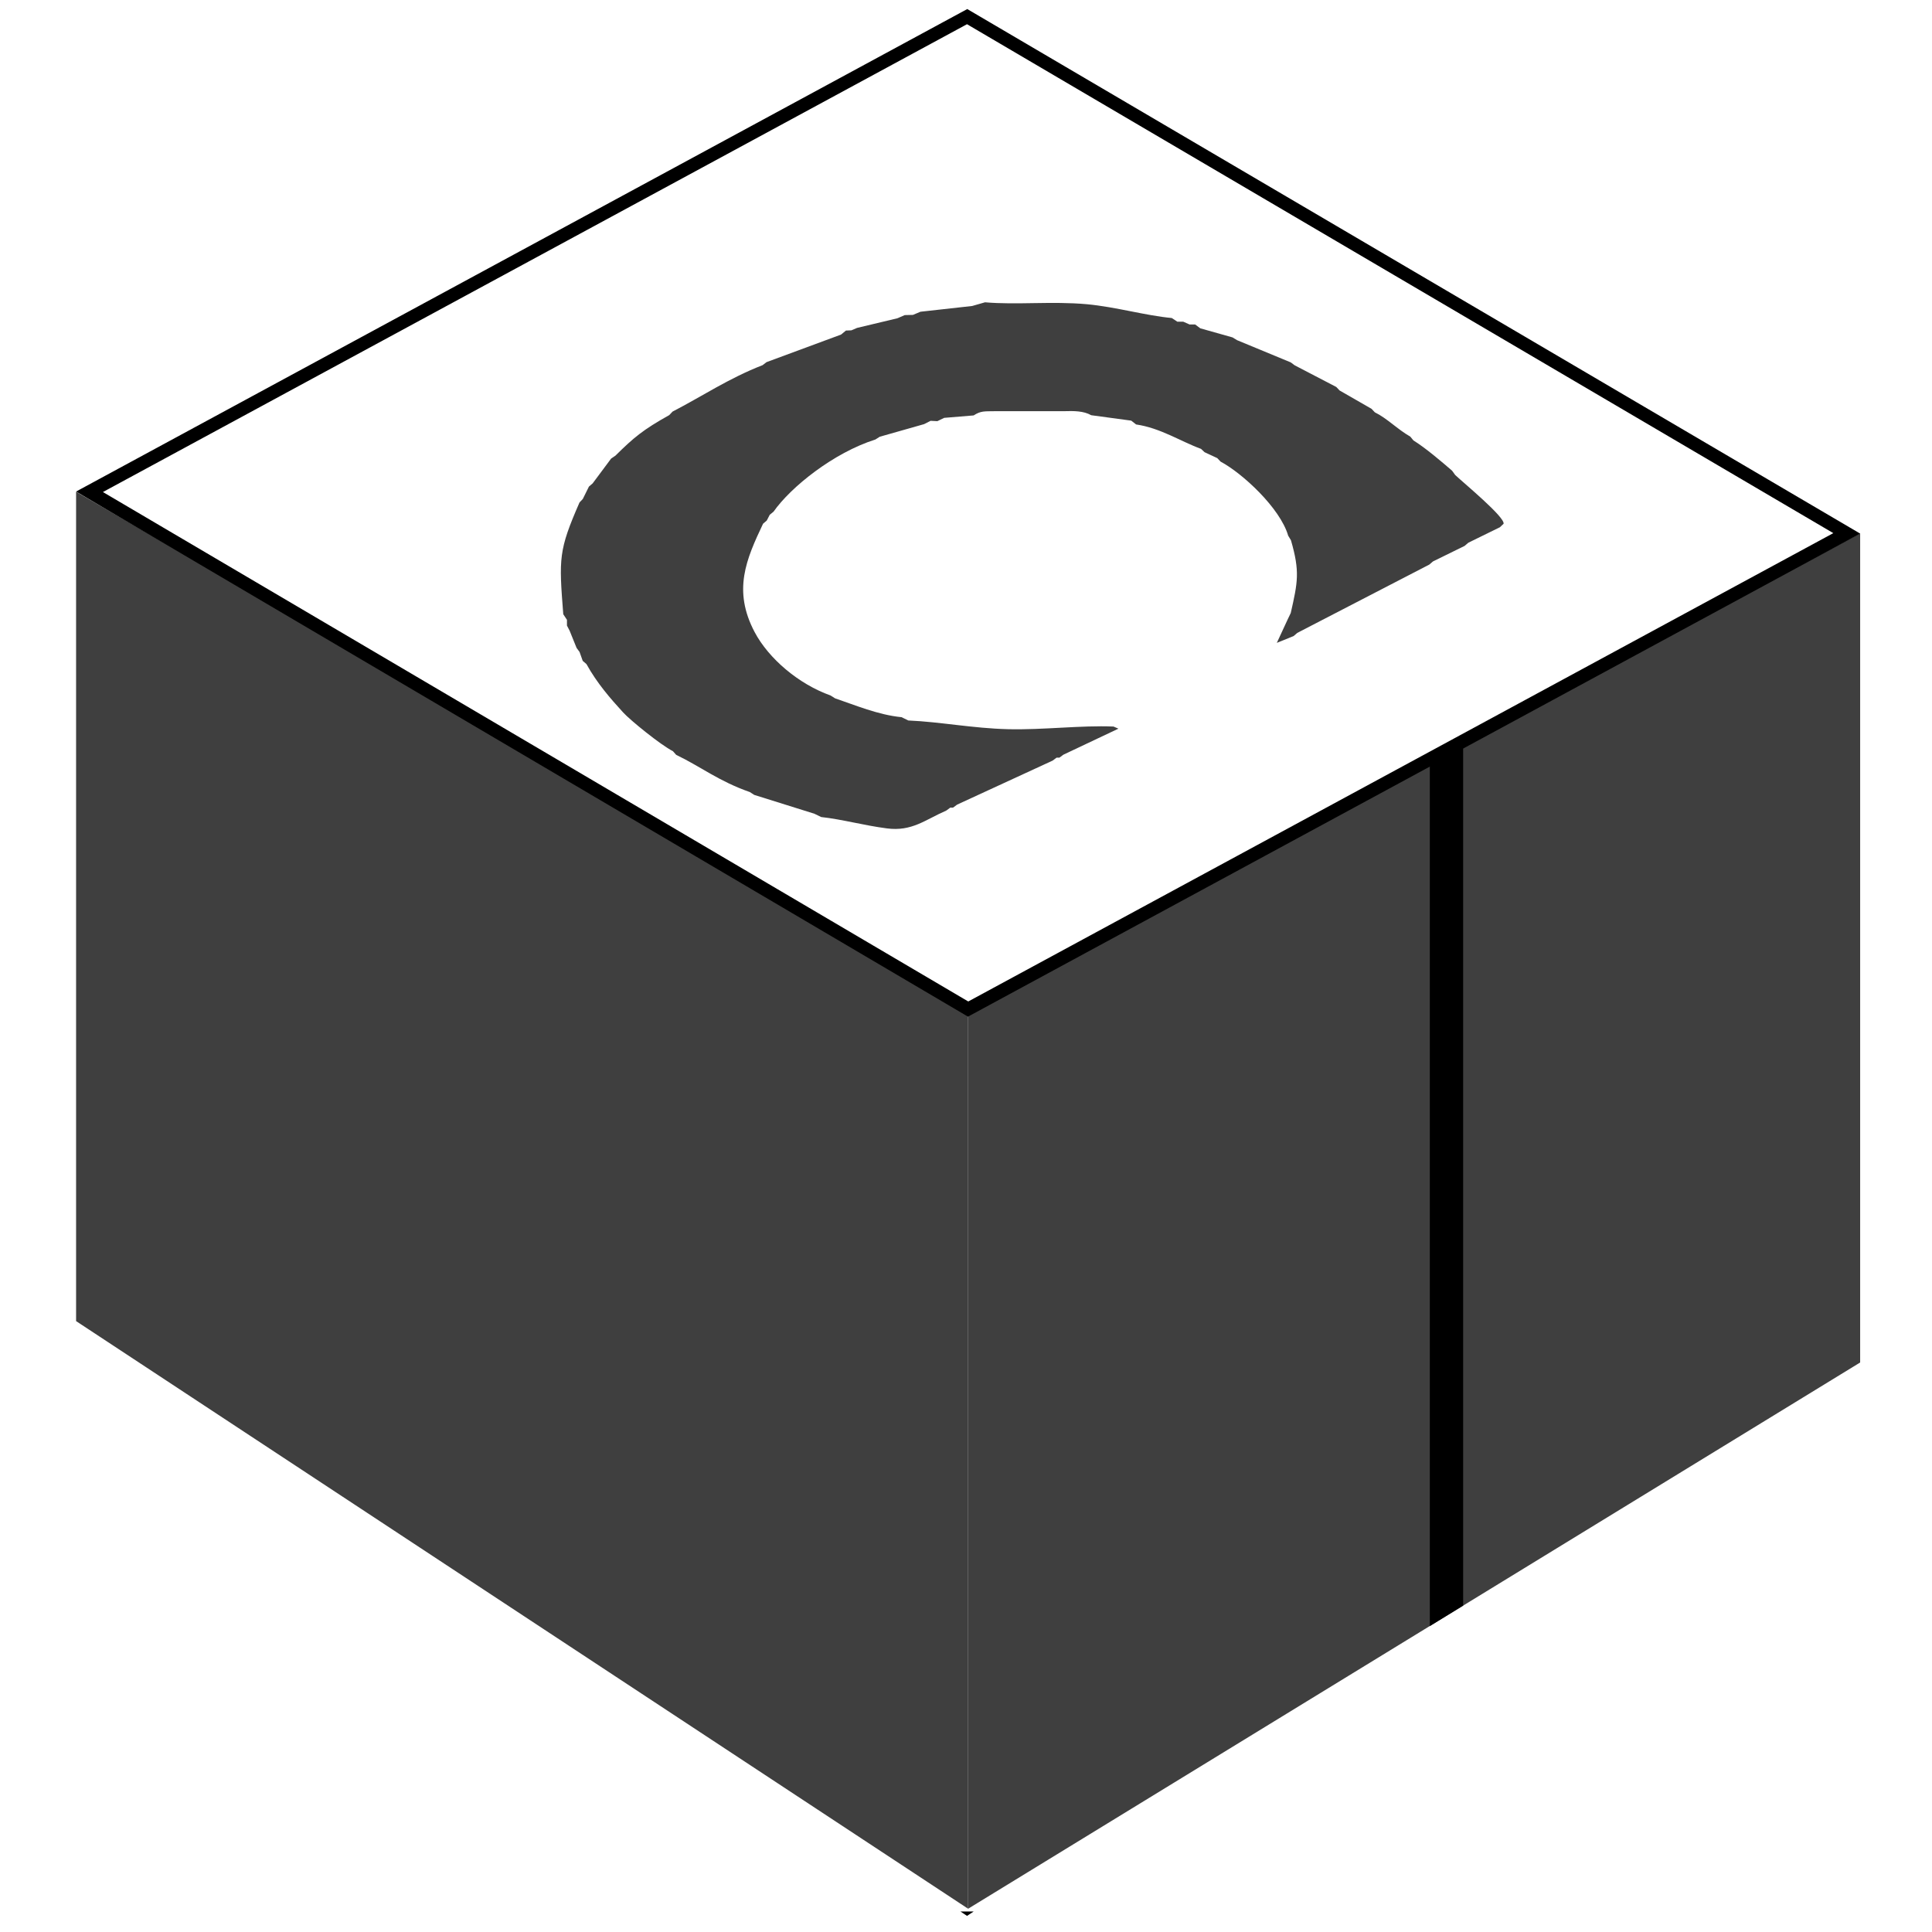 <?xml version="1.0" encoding="UTF-8" standalone="no"?>
<!-- Created with Inkscape (http://www.inkscape.org/) -->

<svg
   width="83.658mm"
   height="83.649mm"
   viewBox="0 0 83.658 83.649"
   version="1.1"
   id="svg5"
   xml:space="preserve"
   inkscape:version="1.2.2 (b0a8486541, 2022-12-01)"
   sodipodi:docname="conan.svg"
   xmlns:inkscape="http://www.inkscape.org/namespaces/inkscape"
   xmlns:sodipodi="http://sodipodi.sourceforge.net/DTD/sodipodi-0.dtd"
   xmlns="http://www.w3.org/2000/svg"
   xmlns:svg="http://www.w3.org/2000/svg"><sodipodi:namedview
     id="namedview7"
     pagecolor="#ffffff"
     bordercolor="#000000"
     borderopacity="0.25"
     inkscape:showpageshadow="2"
     inkscape:pageopacity="0.0"
     inkscape:pagecheckerboard="0"
     inkscape:deskcolor="#d1d1d1"
     inkscape:document-units="mm"
     showgrid="false"
     inkscape:zoom="0.28845788"
     inkscape:cx="225.33619"
     inkscape:cy="-84.934409"
     inkscape:window-width="1873"
     inkscape:window-height="1190"
     inkscape:window-x="0"
     inkscape:window-y="0"
     inkscape:window-maximized="1"
     inkscape:current-layer="layer1"
     showguides="true" /><defs
     id="defs2"><path
       id="SVGID_1_"
       d="m147.49 30.14 51.21 29.61 51.08-27.24-52.39-25.78z" /></defs><g
     inkscape:label="Layer 1"
     inkscape:groupmode="layer"
     id="layer1"
     transform="translate(163.812,-589.394)"><g
       id="g2493"
       transform="matrix(2.858,0,0,2.858,198.988,-1438.82)"><path
         class="st0"
         d="m -112.274,724.95 -13.515,-7.837 v 12.565 l 13.515,8.903 z"
         id="path1743"
         style="fill:#3f3f3f;fill-opacity:1;stroke-width:0.265" /><path
         style="fill:url(#SVGID_3_);stroke-width:0.265"
         d="m -125.823,710.922 h 27.067 v 14.026 h -27.067 z"
         clip-path="url(#SVGID_2_)"
         id="path1756" /><path
         style="clip-rule:evenodd;fill:#3f3f3f;fill-opacity:1;fill-rule:evenodd;stroke-width:0.265"
         d="m -112.274,724.95 13.515,-7.207 v 12.562 l -13.515,8.276 z"
         id="path1758" /><path
         class="st0"
         d="m -112.213,714.298 -0.783,0.087 -0.114,0.048 -0.124,0.003 -0.111,0.048 -0.611,0.146 -0.087,0.037 -0.082,0.003 -0.074,0.061 -1.13,0.418 -0.058,0.045 c -0.511,0.198 -0.923,0.476 -1.365,0.704 l -0.05,0.053 c -0.397,0.222 -0.537,0.339 -0.815,0.614 l -0.066,0.045 -0.28,0.376 -0.056,0.048 -0.093,0.188 -0.05,0.053 c -0.318,0.728 -0.312,0.844 -0.246,1.693 l 0.056,0.085 v 0.087 l 0.04,0.077 0.106,0.262 0.045,0.061 0.048,0.135 0.056,0.048 c 0.161,0.291 0.362,0.521 0.556,0.733 0.108,0.119 0.572,0.495 0.754,0.587 l 0.05,0.056 c 0.37,0.177 0.646,0.4 1.117,0.564 l 0.064,0.042 0.913,0.286 0.103,0.05 c 0.315,0.034 0.646,0.127 0.995,0.172 0.381,0.05 0.582,-0.132 0.9,-0.27 l 0.061,-0.045 h 0.042 l 0.061,-0.045 1.447,-0.667 0.061,-0.045 h 0.042 l 0.061,-0.045 0.833,-0.394 -0.074,-0.032 c -0.489,-0.021 -1.069,0.053 -1.598,0.04 -0.532,-0.013 -1.024,-0.111 -1.511,-0.132 l -0.103,-0.05 c -0.352,-0.034 -0.704,-0.183 -1.008,-0.286 l -0.066,-0.042 c -0.489,-0.175 -0.939,-0.561 -1.151,-0.96 -0.336,-0.635 -0.127,-1.106 0.127,-1.643 l 0.056,-0.048 0.045,-0.087 0.058,-0.048 c 0.262,-0.373 0.908,-0.892 1.543,-1.093 l 0.066,-0.042 0.672,-0.191 0.098,-0.05 0.103,0.005 0.103,-0.05 0.447,-0.037 c 0.108,-0.071 0.164,-0.061 0.318,-0.064 h 1.04 c 0.164,-0.005 0.307,-0.005 0.423,0.061 l 0.606,0.082 0.074,0.058 c 0.368,0.053 0.675,0.257 0.984,0.37 l 0.053,0.05 0.193,0.09 0.05,0.053 c 0.325,0.172 0.902,0.701 1.024,1.122 l 0.042,0.069 c 0.138,0.476 0.103,0.635 -0.003,1.103 l -0.042,0.087 -0.169,0.365 0.254,-0.103 0.056,-0.048 2,-1.035 0.056,-0.048 0.479,-0.235 0.056,-0.048 0.479,-0.235 0.056,-0.053 c 0.018,-0.103 -0.601,-0.614 -0.733,-0.738 l -0.048,-0.066 c -0.161,-0.138 -0.394,-0.339 -0.585,-0.458 l -0.048,-0.058 c -0.191,-0.108 -0.352,-0.278 -0.537,-0.368 l -0.05,-0.053 -0.484,-0.278 -0.05,-0.053 -0.63,-0.328 -0.061,-0.045 -0.812,-0.336 -0.069,-0.042 -0.489,-0.138 -0.077,-0.058 h -0.085 l -0.095,-0.042 h -0.09 l -0.085,-0.056 c -0.4,-0.037 -0.839,-0.167 -1.286,-0.209 -0.537,-0.048 -1.061,0.013 -1.543,-0.029 z"
         id="path1760"
         style="fill:#3f3f3f;fill-opacity:1;stroke-width:0.265" /><path
         style="clip-rule:evenodd;fill:#000000;fill-opacity:1;fill-rule:evenodd;stroke-width:0.265"
         d="m -105.279,721.22 0.505,-0.27 v 13.039 l -0.505,0.31 z"
         id="path1762" /><path
         id="path2290"
         style="fill:none;stroke:#000000;stroke-width:0.2;stroke-dasharray:none;stroke-opacity:1;stop-color:#000000"
         d="m -125.586,717.113 13.297,-7.199 13.327,7.829 -13.312,7.207 -13.312,-7.837 z"
         sodipodi:nodetypes="cccccc" /></g><path
       style="fill:#000000;fill-opacity:1;stroke:none;stroke-width:0.572;stroke-linejoin:bevel;stroke-dasharray:none;stroke-opacity:1;stop-color:#000000"
       d="m -121.938,672.354 -0.285,-0.189 h 0.571"
       id="path2551"
       sodipodi:nodetypes="ccc" /></g><style
     id="style1741">.st0{fill-rule:evenodd;clip-rule:evenodd;fill:#6699cb}</style></svg>
